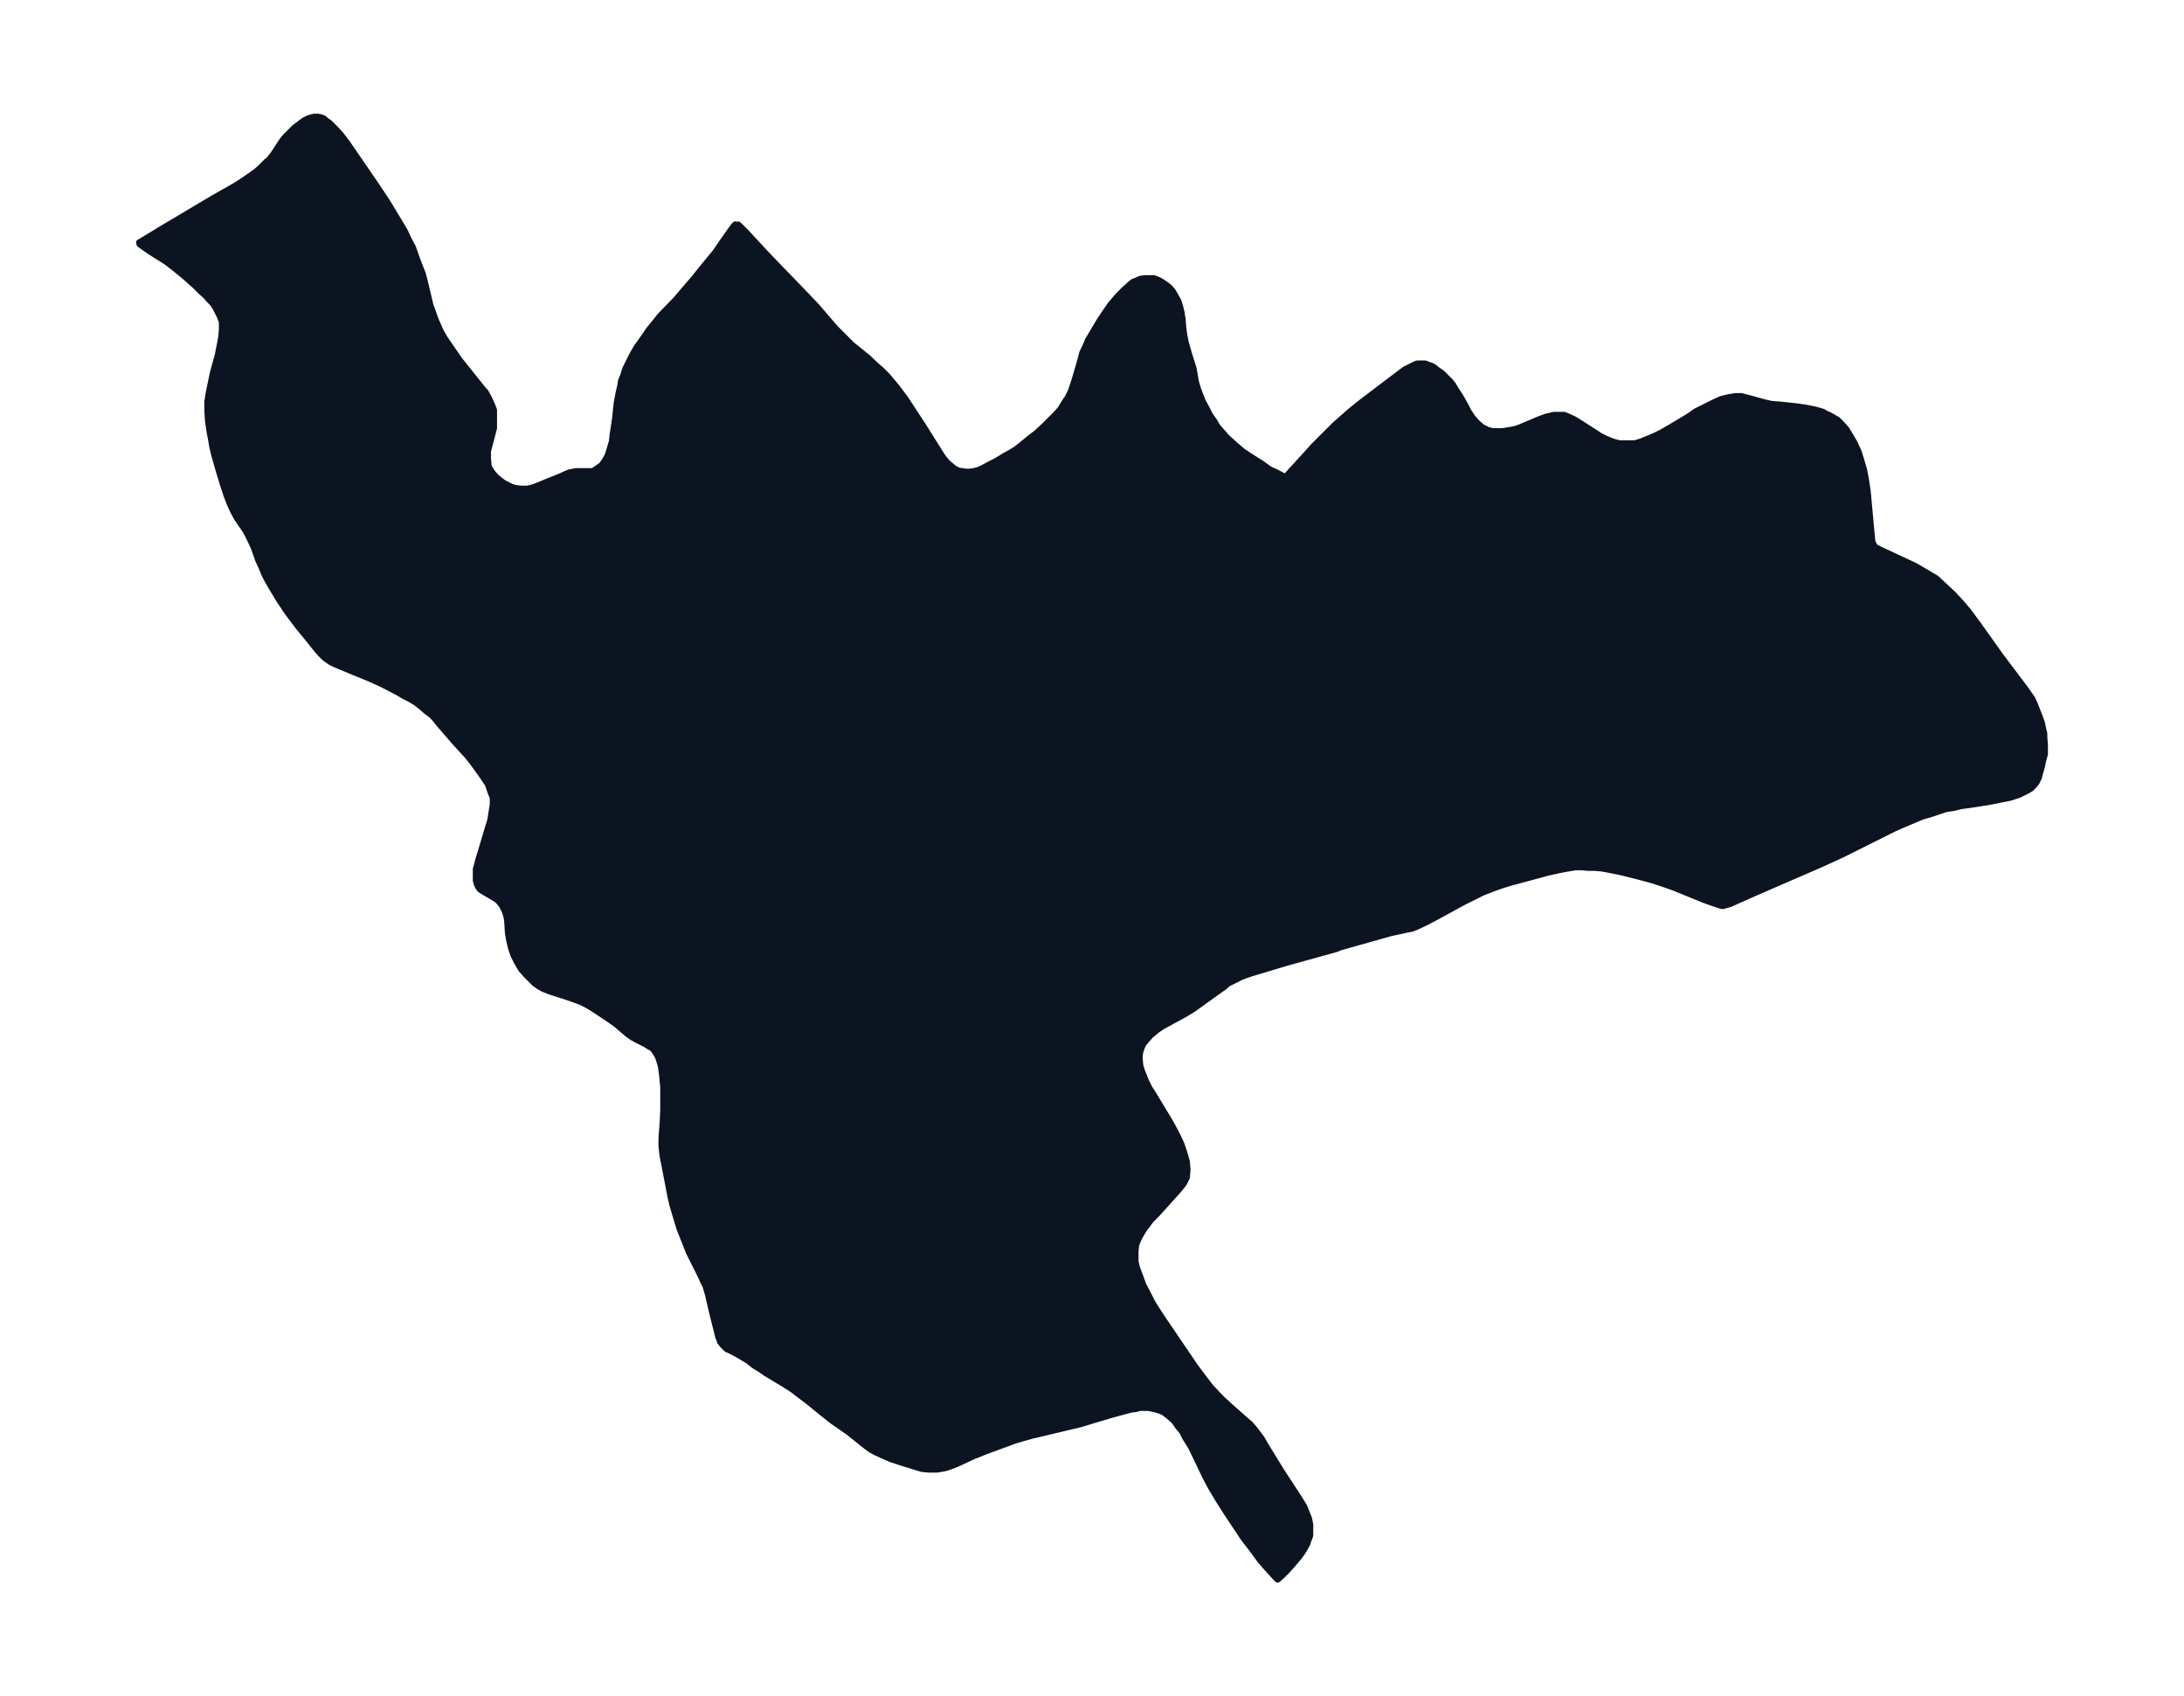 <svg xmlns="http://www.w3.org/2000/svg" xmlns:xlink="http://www.w3.org/1999/xlink" width="481.6" height="374" viewBox="0 0 361.2 280.5"><defs><style>*{stroke-linejoin:round;stroke-linecap:butt}</style></defs><g id="figure_1"><path id="patch_1" fill="none" d="M0 280.5h361.2V0H0z"/><g id="axes_1"><g id="PatchCollection_1"><defs><path id="m5f2ed5b801" stroke="#0c1321" d="m121.8-243.6.1.1.4.3 1.2 1.2 1 1.1 2.9 3.1 5.8 6 1.9 2 3 3.5 1.2 1.2 1.6 1.6 2.6 2.1 1.6 1.5.6.5 1 1 .6.7 1 1.2 1.5 2 3 4.6 2.7 4.3.6.9.6.7.7.6.5.4.6.3.6.1.7.1h.5l.8-.1.7-.2.7-.3 1.1-.6 1-.5 1.5-.9.9-.5 1-.6.9-.7 1.2-1 1.3-1 1.3-1.2 1-1 1-1 .7-.8.6-1 .6-.9.2-.4.3-.6.4-1.2.5-1.6.8-2.8.2-.8.5-1 .4-1 .6-1 1.3-2.2 1-1.5.9-1.3 1.2-1.4 1-1 1-.9.5-.4.5-.2.7-.3.7-.1h1.5l.6.2.6.3.9.6.6.5.5.6.4.7.5.9.3 1 .2.8.2 1.3.1 1.4.2 1.3.2 1 .6 2.1.7 2.2.4 2.3.3 1 .4 1.1.4 1 .7 1.3.5 1 .7 1 .6 1 .8.9.6.7 1.3 1.2 1.4 1.2 1.5 1 1.6 1 1.4 1 1.3.6 1.3.7.6-.7 2.3-2.5 1.8-2 2-2 1.4-1.4 2.6-2.3 2-1.6 7-5.3 1.2-.6.4-.2.5-.2h1.3l.5.2.6.2.5.3.2.2 1 .7.6.6.8.8.4.5.6 1 .6.9.9 1.6.4.8.7 1.1.8.9.8.7 1 .5.8.2h1.6l1.8-.3.7-.2 1-.4 2.6-1.1 1.1-.4 1.3-.3h1.7l.5.2 1.1.5 1.3.8 3.1 2 .8.4 1.2.5 1.1.3h2.6l1-.3 1.2-.5 1-.4 1.2-.6 1.2-.7 1.2-.7 2-1.2 1.3-.9 1.4-.7 1.4-.7 1.3-.6 1.2-.3 1.2-.2h1l.8.2 2.9.8 1.3.3 1.4.1 2.8.3 1.4.2 1.5.3.4.1 1 .3.5.3.5.2.7.4.7.4.8.8.7.8.6 1 .7 1.2.7 1.5.4 1.3.5 1.7.3 1.6.3 2 .3 3.3.4 4.3.1.9.2.2v.3l.9.5 4.3 2 1.7.8 1.7 1 1.7 1 1.4 1.3 1.4 1.3 1.3 1.4 1.2 1.4 1.7 2.3 3.7 5.2 4 5.3.7 1 .5.7.5 1.1.3.8.4 1 .4 1.1.2 1 .2.8v.7l.1 1v1.7l-.3 1.1-.2 1-.3 1-.2.8-.4.8-.4.5-.2.2-.3.3-.7.4-1.2.6-1.5.5-1.5.3-2 .4-3.2.5-1.5.2-1.2.3-1.3.2-1.2.4-1.2.4-1.4.4-2.4 1-2.3 1-7 3.5-1.6.8-3.5 1.6-5.3 2.3-5.3 2.3-4.5 2-1.1.3h-.3l-.6-.2-.9-.3-1.4-.5-4.9-2-1.4-.5-2.1-.7-2.2-.6-3.2-.8-2-.4-1.1-.2-1.2-.1h-1.1l-1-.1h-1l-1.8.3-1 .2-1.8.4-6.3 1.7-1.3.4-1.4.5-1.8.7-1.6.8-1.6.8-4.4 2.4-1.7.9-1.7.8-.8.3h-.1l-1 .2-2.3.5-8.5 2.4-.4.2-8.3 2.3-5 1.5-1 .3-1.4.5-1.4.7-1 .5-.4.4-2.8 2-2.5 1.8-1.5.9-2.4 1.3-1.1.6-.9.6-.7.6-.4.3-.5.6-.7.8-.3.7-.2.6-.1.6v.7l.1 1 .3 1 .3.7.3.8.6 1.2.7 1.1 1.5 2.5 1.1 1.8.5.9.8 1.5.7 1.5.5 1.5.4 1.4.1 1.3-.1 1.3-.5 1-.8 1-.9 1-2.7 3-1 1-.6.8-.6.8-.6 1-.4.8-.3.8-.1 1.1v1.6l.3 1.2.5 1.3.5 1.4.7 1.3.7 1.4.4.7 1.3 2 5.5 8.1 1.5 2 1 1.3 1.3 1.4.7.7 1.2 1.1 2.7 2.4.7.6.7.8.6.8.6.8.5.9 2.7 4.4 3 4.6.8 1.3.4 1 .4 1 .2 1v1.8l-.3.8-.2.6-.5.9-.3.5-.6.8-.5.6-.6.7-.8.9-.8.8-.8.7-.4-.4-1.1-1.2-1.4-1.6-1-1.4-1.7-2.2-2.6-3.9-1.6-2.5-1.3-2.2-.8-1.5-2.4-5-1-1.6-.5-1-.6-.7-.7-1-.9-.8-.9-.7-.8-.3-.7-.2-1-.2h-1.3l-.8.2-.8.1-1.5.4-1.8.5-2.7.8-2.3.7-8 1.9-1.8.5-1 .3-4.9 1.8-2 .8-2.8 1.3-1.3.5-.7.2-1.2.2h-1.5l-1-.1-1-.3-2.9-.9-1.2-.4-1.4-.6-1.3-.6-.7-.4-.7-.5-1-.8-2-1.6-2.6-1.8-.9-.7-3.2-2.6-.8-.6-1.7-1.3-1.4-.9-2-1.2-1-.6-1-.7-1-.6-1-.8-.5-.3-1-.6-1.5-.8-.5-.2-.2-.2-.5-.5-.4-.5-.2-.6-.1-.2-.5-2-.5-2-.7-3-.4-1.4-.4-.8-.4-.9-.8-1.6-.6-1.2-.6-1.2-.5-1.3-1-2.5-.7-2.3-.5-1.7-.3-1.3-1-5.2-.3-1.5-.1-.8-.1-1v-1.1l.2-2.7.1-2.1v-3.7l-.2-2.1-.2-1.4-.2-.7-.2-.6-.1-.3-.3-.5-.4-.6-.4-.4-.3-.1-.6-.4-1.4-.7-.9-.5-.7-.5-2-1.7-.7-.5-3-2-1-.6-1-.5-.8-.3-1.4-.5-2.5-.8-.6-.2-1-.4-.7-.4-.7-.5-.7-.7-.6-.6-.9-1-.7-1.2-.6-1.2-.4-1.2-.3-1.3-.2-1.2-.1-1.7-.1-.8-.3-1-.5-1-.4-.5-.5-.5-.7-.4-1.2-.7-.8-.5-.3-.4-.2-.4-.2-.7v-1.9l.2-.7.2-.8.4-1.3 1.2-4 .4-1.3.2-1.3.2-1.2v-1.2l-.4-1-.4-1.2-.8-1.2-1-1.4-.8-1.1-.8-1-2.1-2.3-2.6-3-.8-1-.5-.5-.7-.5-.8-.7-1-.8-1-.6-1-.5-1-.6-2.5-1.3-2.2-1-2.7-1.1-3.1-1.3-.6-.3-1-.7-.7-.7-.7-.8-1.6-2-1.4-1.7-1.8-2.4-1.4-2.1-1.2-2-.7-1.2-.5-1-.4-1-.6-1.3-.7-2-.6-1.3-.2-.4-.5-1-1.5-2.2-.6-1.1-.6-1.3-.5-1.3-.5-1.5-.8-2.6-.8-2.8-.3-1.3-.2-1.2-.2-1-.3-2-.1-1.7v-1.5l.2-1.3.7-3.4.8-2.9.4-2 .2-1.1.1-1.2v-1.3l-.4-1-.6-1.2-.5-.8-.6-.6-.6-.7-.8-.7-1-1-1.8-1.6-1.6-1.3-1.3-1-2.7-1.7-1-.7-.7-.5-.1-.3 4.3-2.6 7.9-4.7 3.7-2.1 1.4-.9 1-.7 1-.7.8-.7 1-1 .3-.2.8-1 1.5-2.3.5-.6.7-.7.8-.8.8-.6.8-.6.6-.3.6-.2.5-.1h.6l.5.1.5.2.3.3.6.4 1 1 .9 1 1 1.3 4.6 6.7 2 3 2.3 3.8.6 1 .7 1.5.7 1.3.7 2 .5 1.3.4 1 .3 1.1 1 4.2.4 1.1.5 1.4.5 1.1.3.7.7 1.2 1.1 1.6L76-221l4 5 .3.3.6 1.1.5 1.1.3.8v3l-1 3.8v1.2l.1 1.1.1.4.2.3.3.5.6.7.7.6.7.5.6.3.6.3.7.2.9.1h1l.9-.2.8-.3 1.2-.5 2.5-1 1.1-.5.5-.2.6-.1.5-.1H98l.2-.1.6-.4.7-.5.5-.7.5-.9.1-.3.3-1 .3-1 .1-1 .4-2.6.3-2.8.3-1.6.3-1.3.1-.7.4-1 .3-1 .5-1 .7-1.4.7-1.2 1-1.4 1.1-1.6 1-1.2.7-.9 2.7-2.8 3-3.5 1.2-1.5 2.3-2.8 1.1-1.6 1.4-2 .6-.8.2-.2h.3"/></defs><g clip-path="url(#pdb7c704918)"><use xlink:href="#m5f2ed5b801" y="280.5" fill="#0c1321" stroke="#0c1321"/></g></g></g></g><defs><clipPath id="pdb7c704918"><path d="M7.2 7.2H354v266.1H7.2z"/></clipPath></defs></svg>